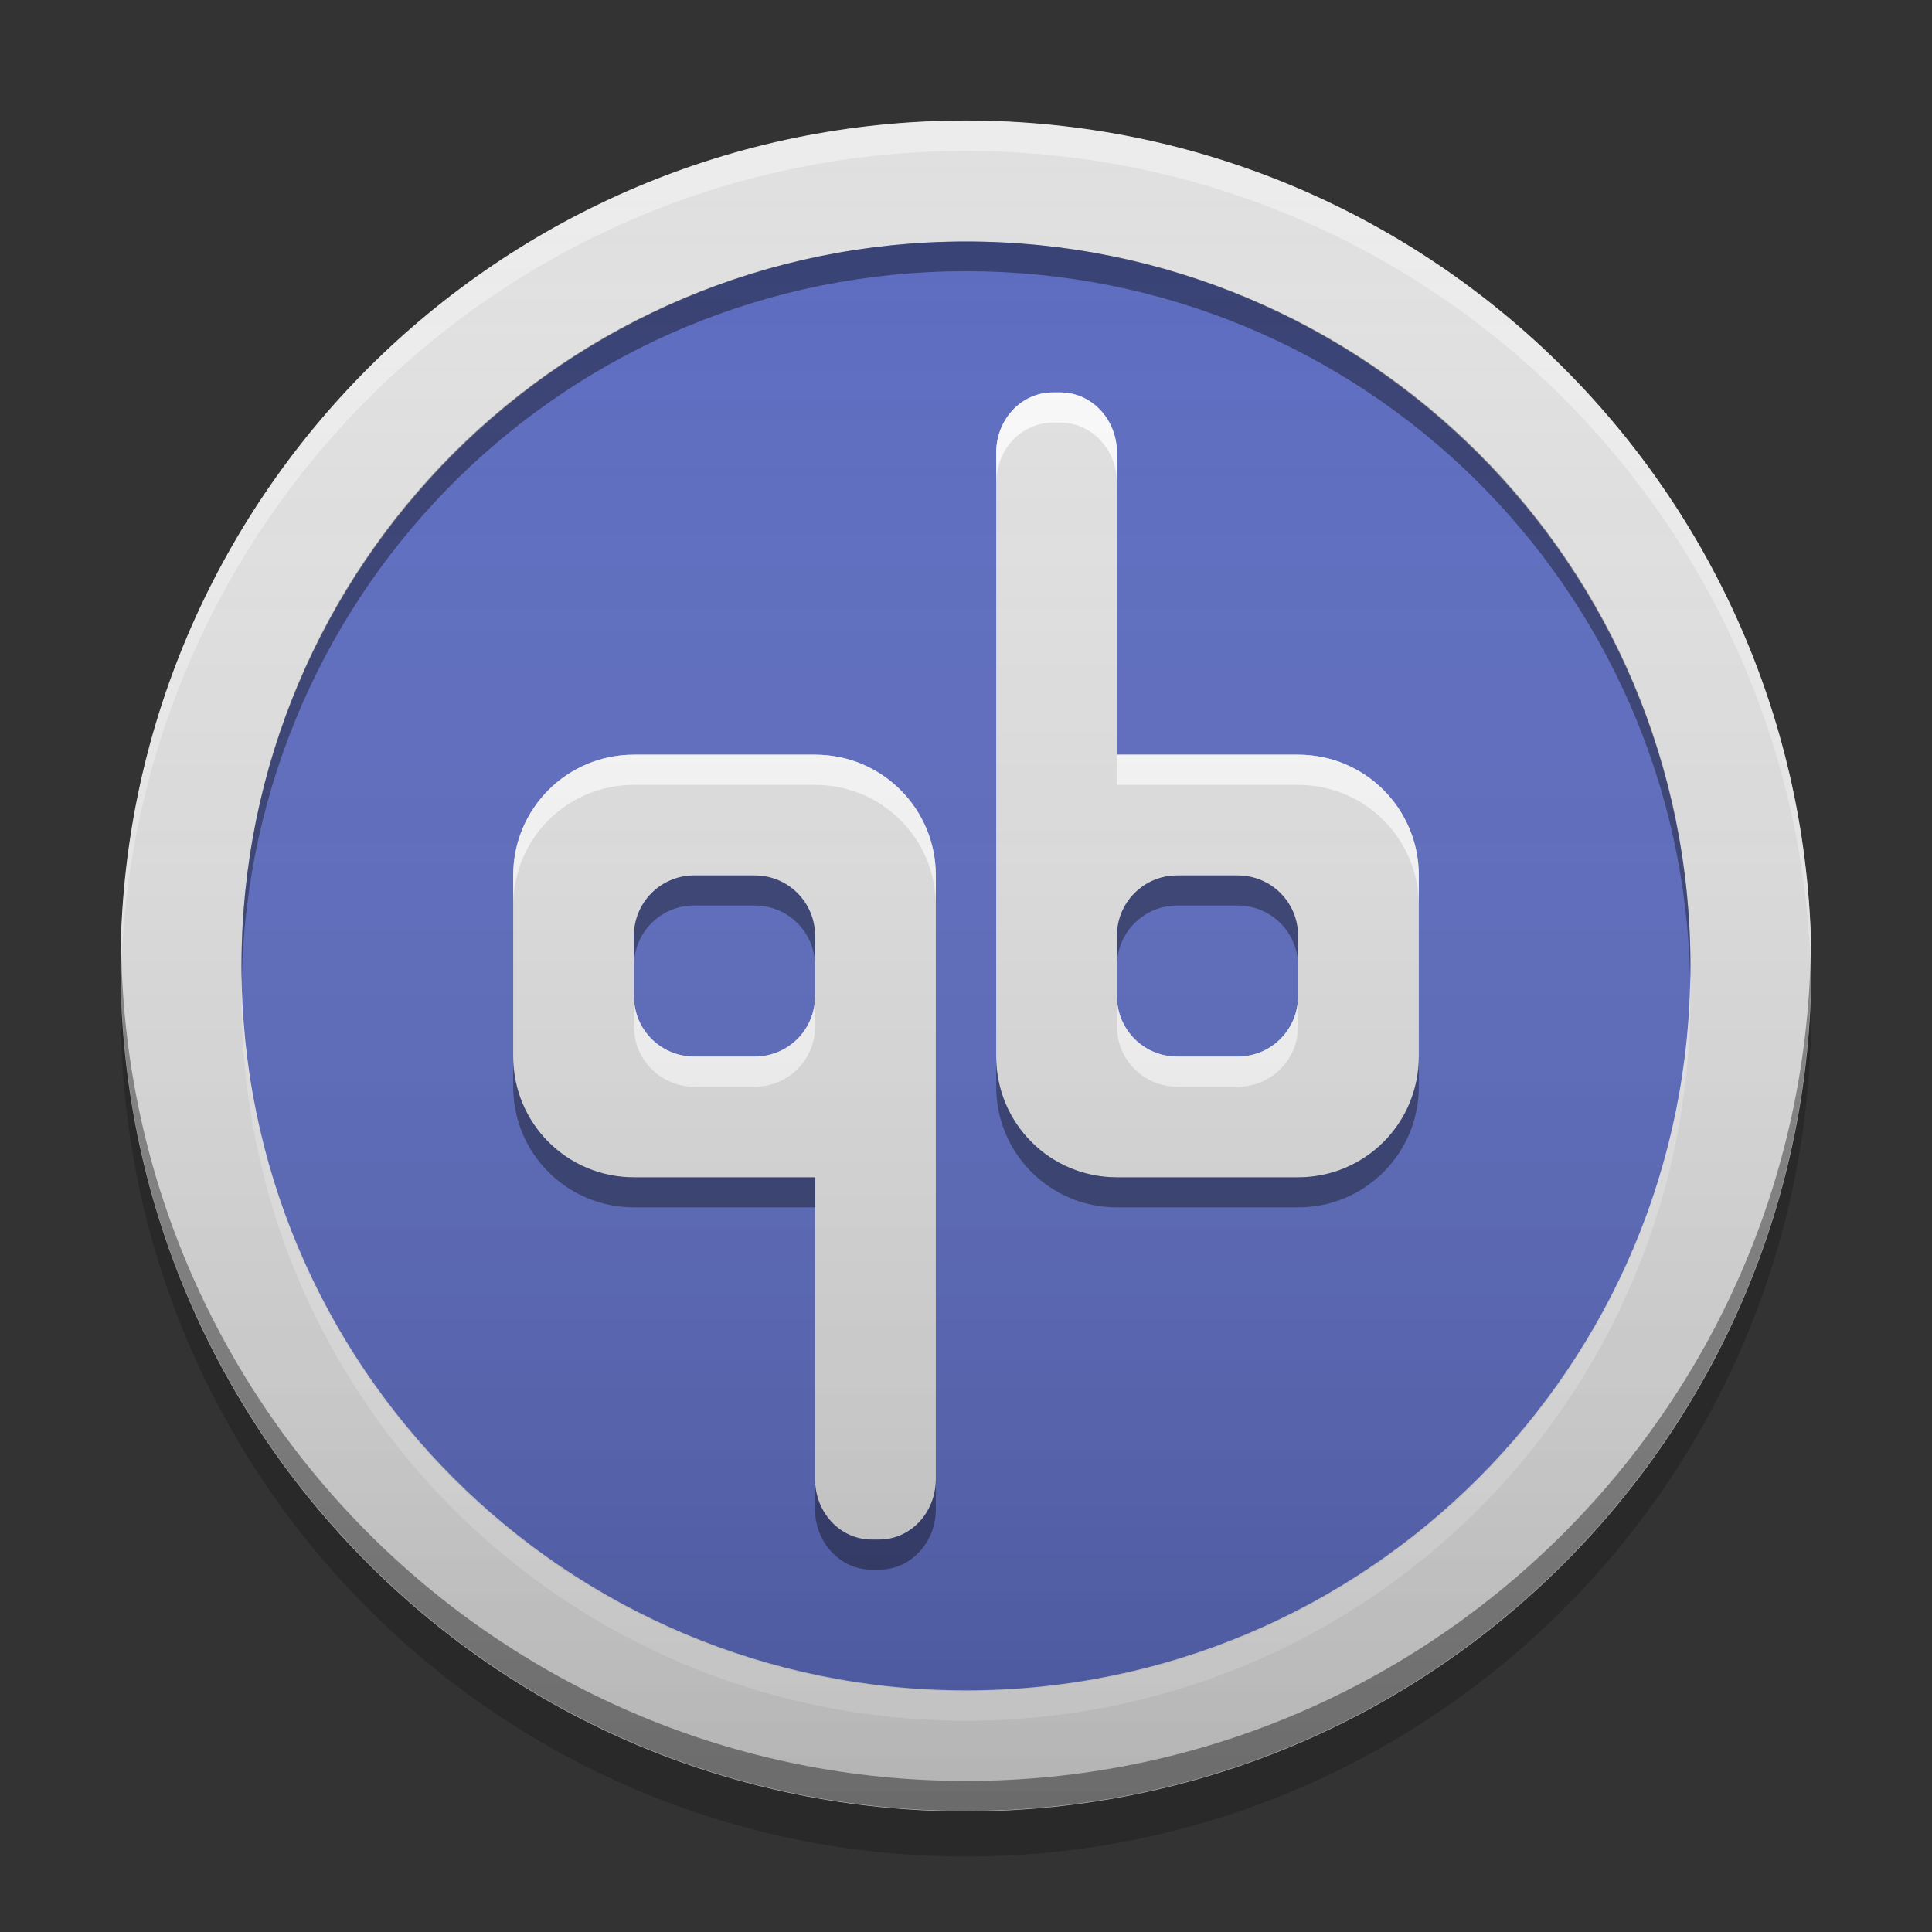 
<svg xmlns="http://www.w3.org/2000/svg" xmlns:xlink="http://www.w3.org/1999/xlink" width="64" height="64" viewBox="0 0 64 64" version="1.1">
<rect x="0" y="0" width="64" height="64" fill="#333333" stroke="none"/>
<defs>
<linearGradient id="linear0" gradientUnits="userSpaceOnUse" x1="8.467" y1="-199.125" x2="8.467" y2="-213.942" gradientTransform="matrix(3.78,0,0,3.78,0,812.598)">
<stop offset="0" style="stop-color:rgb(0%,0%,0%);stop-opacity:0.2;"/>
<stop offset="1" style="stop-color:rgb(100%,100%,100%);stop-opacity:0;"/>
</linearGradient>
</defs>
<g id="surface1">
<path style=" stroke:none;fill-rule:nonzero;fill:rgb(87.843%,87.843%,87.843%);fill-opacity:1;" d="M 32 3.992 C 47.465 3.992 60.004 16.531 60.004 32 C 60.004 47.465 47.465 60.004 32 60.004 C 16.531 60.004 3.992 47.465 3.992 32 C 3.992 16.531 16.531 3.992 32 3.992 Z M 32 3.992 "/>
<path style=" stroke:none;fill-rule:nonzero;fill:rgb(36.078%,41.961%,75.294%);fill-opacity:1;" d="M 32 8 C 45.254 8 55.996 18.746 55.996 32 C 55.996 45.254 45.254 55.996 32 55.996 C 18.746 55.996 8 45.254 8 32 C 8 18.746 18.746 8 32 8 Z M 32 8 "/>
<path style=" stroke:none;fill-rule:nonzero;fill:rgb(100%,100%,100%);fill-opacity:0.4;" d="M 32 4 C 16.539 4 4 16.535 4 32 C 4 32.164 4.004 32.332 4.008 32.5 C 4.273 17.266 16.703 5 32 5 C 47.297 5 59.727 17.266 59.992 32.5 C 59.996 32.332 60 32.164 60 32 C 60 16.535 47.461 4 32 4 Z M 32 4 "/>
<path style=" stroke:none;fill-rule:nonzero;fill:rgb(0%,0%,0%);fill-opacity:0.4;" d="M 4.016 31.492 C 4.012 31.66 4 31.824 4 31.988 C 4 47.453 16.539 59.988 32 59.988 C 47.461 59.988 59.996 47.453 59.996 31.988 C 59.996 31.824 59.988 31.66 59.984 31.492 C 59.719 46.727 47.297 58.996 32 58.996 C 16.703 58.996 4.281 46.727 4.016 31.492 Z M 4.016 31.492 "/>
<path style=" stroke:none;fill-rule:nonzero;fill:rgb(0%,0%,0%);fill-opacity:0.2;" d="M 4.016 32.75 C 4.008 33 4 33.25 4 33.5 C 4 48.961 16.539 61.5 32 61.5 C 47.461 61.5 60 48.961 60 33.5 C 60 33.25 59.992 33 59.984 32.75 C 59.586 47.863 47.211 59.996 32 59.996 C 16.789 59.996 4.414 47.863 4.016 32.75 Z M 4.016 32.75 "/>
<path style=" stroke:none;fill-rule:nonzero;fill:rgb(0%,0%,0%);fill-opacity:0.4;" d="M 32 8 C 18.703 8 8 18.703 8 32 C 8 32.164 8.004 32.328 8.008 32.488 C 8.266 19.422 18.867 8.984 32 8.984 C 45.133 8.984 55.734 19.422 55.992 32.488 C 55.996 32.328 56 32.164 56 32 C 56 18.703 45.297 8 32 8 Z M 32 8 "/>
<path style=" stroke:none;fill-rule:nonzero;fill:rgb(100%,100%,100%);fill-opacity:0.4;" d="M 32 57 C 18.703 57 8 46.297 8 33.004 C 8 32.836 8.004 32.672 8.004 32.512 C 8.266 45.578 18.867 56.02 32 56.02 C 45.133 56.02 55.734 45.578 55.992 32.512 C 55.996 32.672 55.996 32.836 55.996 33.004 C 55.996 46.297 45.293 57 32 57 Z M 32 57 "/>
<path style=" stroke:none;fill-rule:nonzero;fill:rgb(87.843%,87.843%,87.843%);fill-opacity:1;" d="M 34.875 13 C 33.836 13 33 13.891 33 15 L 33 35 C 33 37.215 34.785 39 37 39 L 43 39 C 45.215 39 47 37.215 47 35 L 47 29 C 47 26.785 45.215 25 43 25 L 37 25 L 37 15 C 37 13.891 36.164 13 35.125 13 Z M 21 25 C 18.785 25 17 26.785 17 29 L 17 35 C 17 37.215 18.785 39 21 39 L 27 39 L 27 49 C 27 50.109 27.836 51 28.875 51 L 29.125 51 C 30.164 51 31 50.109 31 49 L 31 29 C 31 26.785 29.215 25 27 25 Z M 22.949 29 C 22.965 29 22.984 29 23 29 L 25 29 C 26.109 29 27 29.891 27 31 L 27 33 C 27 34.109 26.109 35 25 35 L 23 35 C 21.891 35 21 34.109 21 33 L 21 31 C 21 29.91 21.863 29.027 22.949 29 Z M 39 29 L 41 29 C 42.109 29 43 29.891 43 31 L 43 33 C 43 34.09 42.137 34.973 41.051 35 C 41.035 35 41.016 35 41 35 L 39 35 C 37.891 35 37 34.109 37 33 L 37 31 C 37 29.891 37.891 29 39 29 Z M 39 29 "/>
<path style=" stroke:none;fill-rule:nonzero;fill:rgb(100%,100%,100%);fill-opacity:0.8;" d="M 34.875 13 C 33.836 13 33 13.891 33 15 L 33 16 C 33 14.891 33.836 14 34.875 14 L 35.125 14 C 36.164 14 37 14.891 37 16 L 37 15 C 37 13.891 36.164 13 35.125 13 Z M 21 25 C 18.785 25 17 26.785 17 29 L 17 30 C 17 27.785 18.785 26 21 26 L 27 26 C 29.215 26 31 27.785 31 30 L 31 29 C 31 26.785 29.215 25 27 25 Z M 37 25 L 37 26 L 43 26 C 45.215 26 47 27.785 47 30 L 47 29 C 47 26.785 45.215 25 43 25 Z M 21 33 L 21 34 C 21 35.109 21.891 36 23 36 L 25 36 C 26.109 36 27 35.109 27 34 L 27 33 C 27 34.109 26.109 35 25 35 L 23 35 C 21.891 35 21 34.109 21 33 Z M 37 33 L 37 34 C 37 35.109 37.891 36 39 36 L 41 36 C 41.016 36 41.035 36 41.051 36 C 42.137 35.973 43 35.09 43 34 L 43 33 C 43 34.09 42.137 34.973 41.051 35 C 41.035 35 41.016 35 41 35 L 39 35 C 37.891 35 37 34.109 37 33 Z M 37 33 "/>
<path style=" stroke:none;fill-rule:nonzero;fill:rgb(0%,0%,0%);fill-opacity:0.4;" d="M 22.949 29 C 21.863 29.027 21 29.91 21 31 L 21 31.996 C 21 30.902 21.863 30.02 22.949 29.996 C 22.965 29.992 22.984 29.996 23 29.996 L 25 29.996 C 26.109 29.996 27 30.887 27 31.996 L 27 31 C 27 29.891 26.109 29 25 29 L 23 29 C 22.984 29 22.965 29 22.949 29 Z M 39 29 C 37.891 29 37 29.891 37 31 L 37 31.996 C 37 30.887 37.891 29.996 39 29.996 L 41 29.996 C 42.109 29.996 43 30.887 43 31.996 L 43 31 C 43 29.891 42.109 29 41 29 Z M 17 35 L 17 35.996 C 17 38.211 18.785 39.996 21 39.996 L 27 39.996 L 27 39 L 21 39 C 18.785 39 17 37.215 17 35 Z M 33 35 L 33 35.996 C 33 38.211 34.785 39.996 37 39.996 L 43 39.996 C 45.215 39.996 47 38.211 47 35.996 L 47 35 C 47 37.215 45.215 39 43 39 L 37 39 C 34.785 39 33 37.215 33 35 Z M 27 49 L 27 49.996 C 27 51.102 27.836 51.996 28.875 51.996 L 29.125 51.996 C 30.164 51.996 31 51.102 31 49.996 L 31 49 C 31 50.109 30.164 51 29.125 51 L 28.875 51 C 27.836 51 27 50.109 27 49 Z M 27 49 "/>
<path style=" stroke:none;fill-rule:nonzero;fill:url(#linear0);" d="M 32 4 C 47.461 4 60 16.535 60 32 C 60 47.461 47.461 59.996 32 59.996 C 16.539 59.996 4 47.461 4 32 C 4 16.535 16.539 4 32 4 Z M 32 4 "/>
</g>
</svg>
